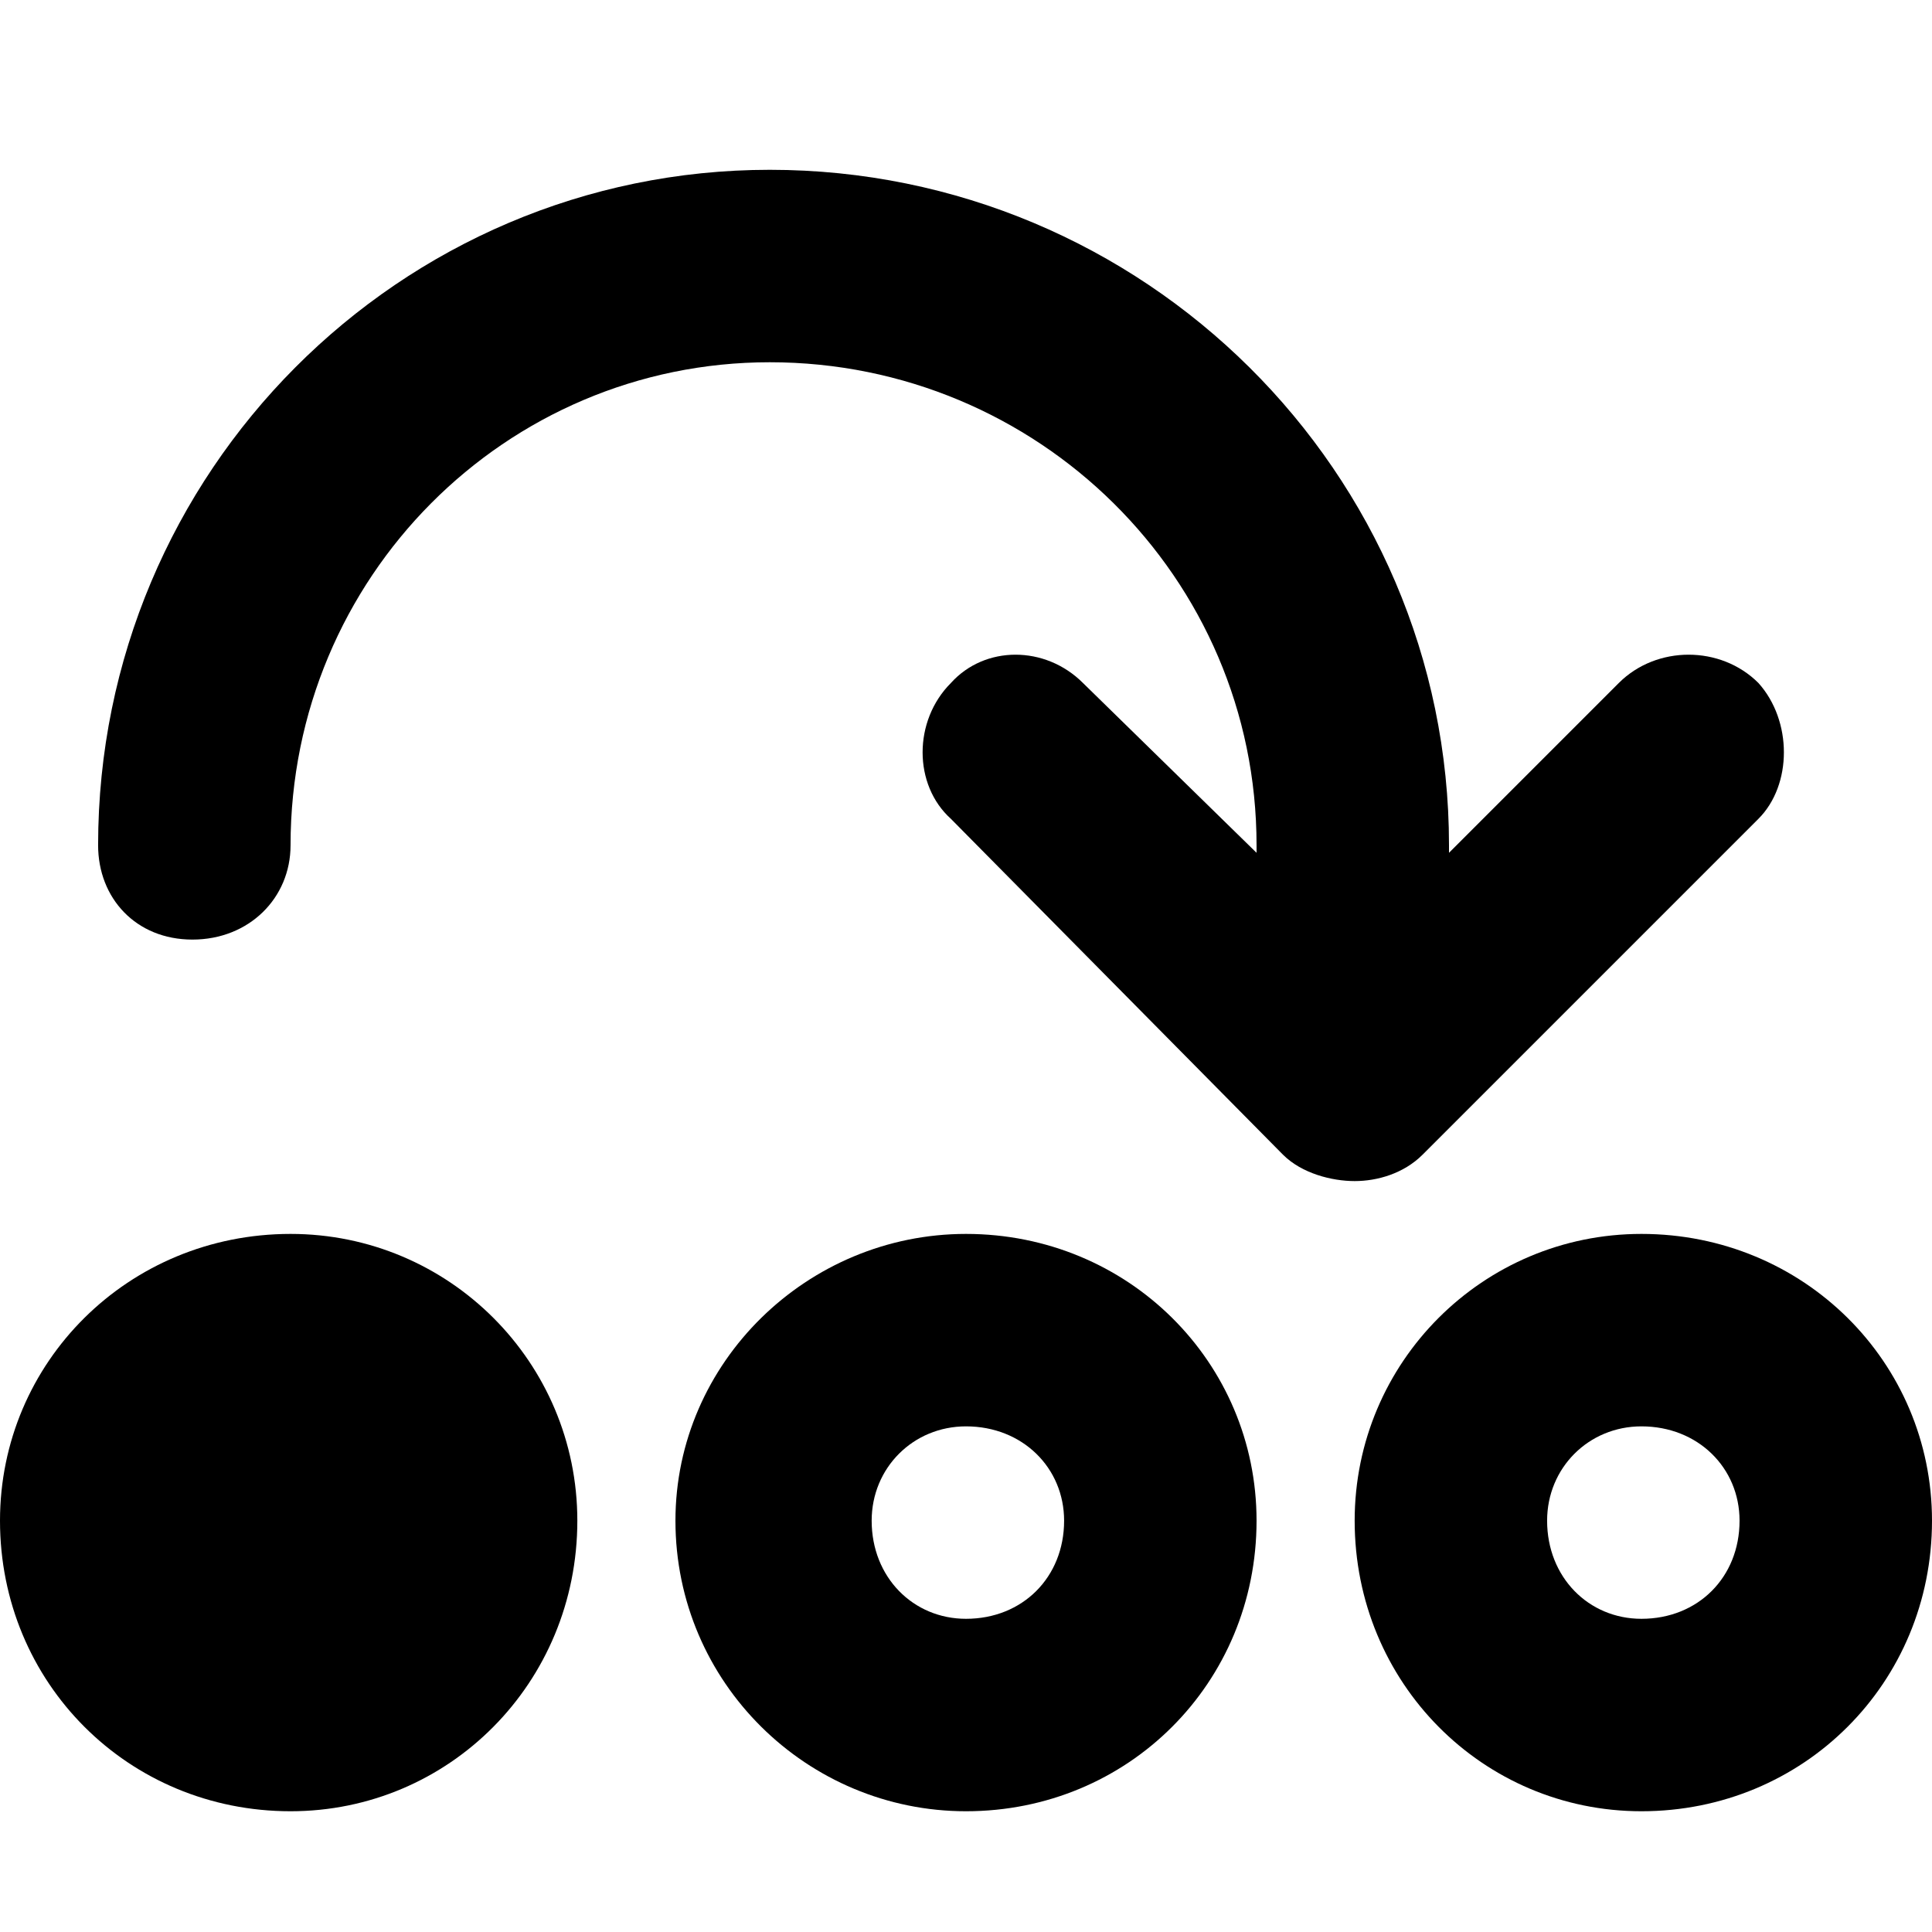 <svg xmlns="http://www.w3.org/2000/svg" viewBox="0 0 512 512">
	<path d="M466 217l-89 89c-5 5-12 7-18 7s-14-2-19-7l-88-89c-10-9-10-26 0-36 9-10 25-10 35 0l46 45v-2c0-71-58-128-129-128-70 0-127 57-127 128 0 14-11 25-26 25s-25-11-25-25c0-99 80-179 178-179 99 0 180 80 180 179v2l45-45c10-10 27-10 37 0 9 10 9 27 0 36zm-31 110c43 0 77 34 77 76 0 43-34 77-77 77-42 0-76-34-76-77 0-42 34-76 76-76zm-179 0c43 0 77 34 77 76 0 43-34 77-77 77-42 0-77-34-77-77 0-42 35-76 77-76zm-179 0c42 0 76 34 76 76 0 43-34 77-76 77-43 0-77-34-77-77 0-42 34-76 77-76zm358 102c15 0 26-11 26-26 0-14-11-25-26-25-14 0-25 11-25 25 0 15 11 26 25 26zm-179 0c15 0 26-11 26-26 0-14-11-25-26-25-14 0-25 11-25 25 0 15 11 26 25 26z"/>
</svg>